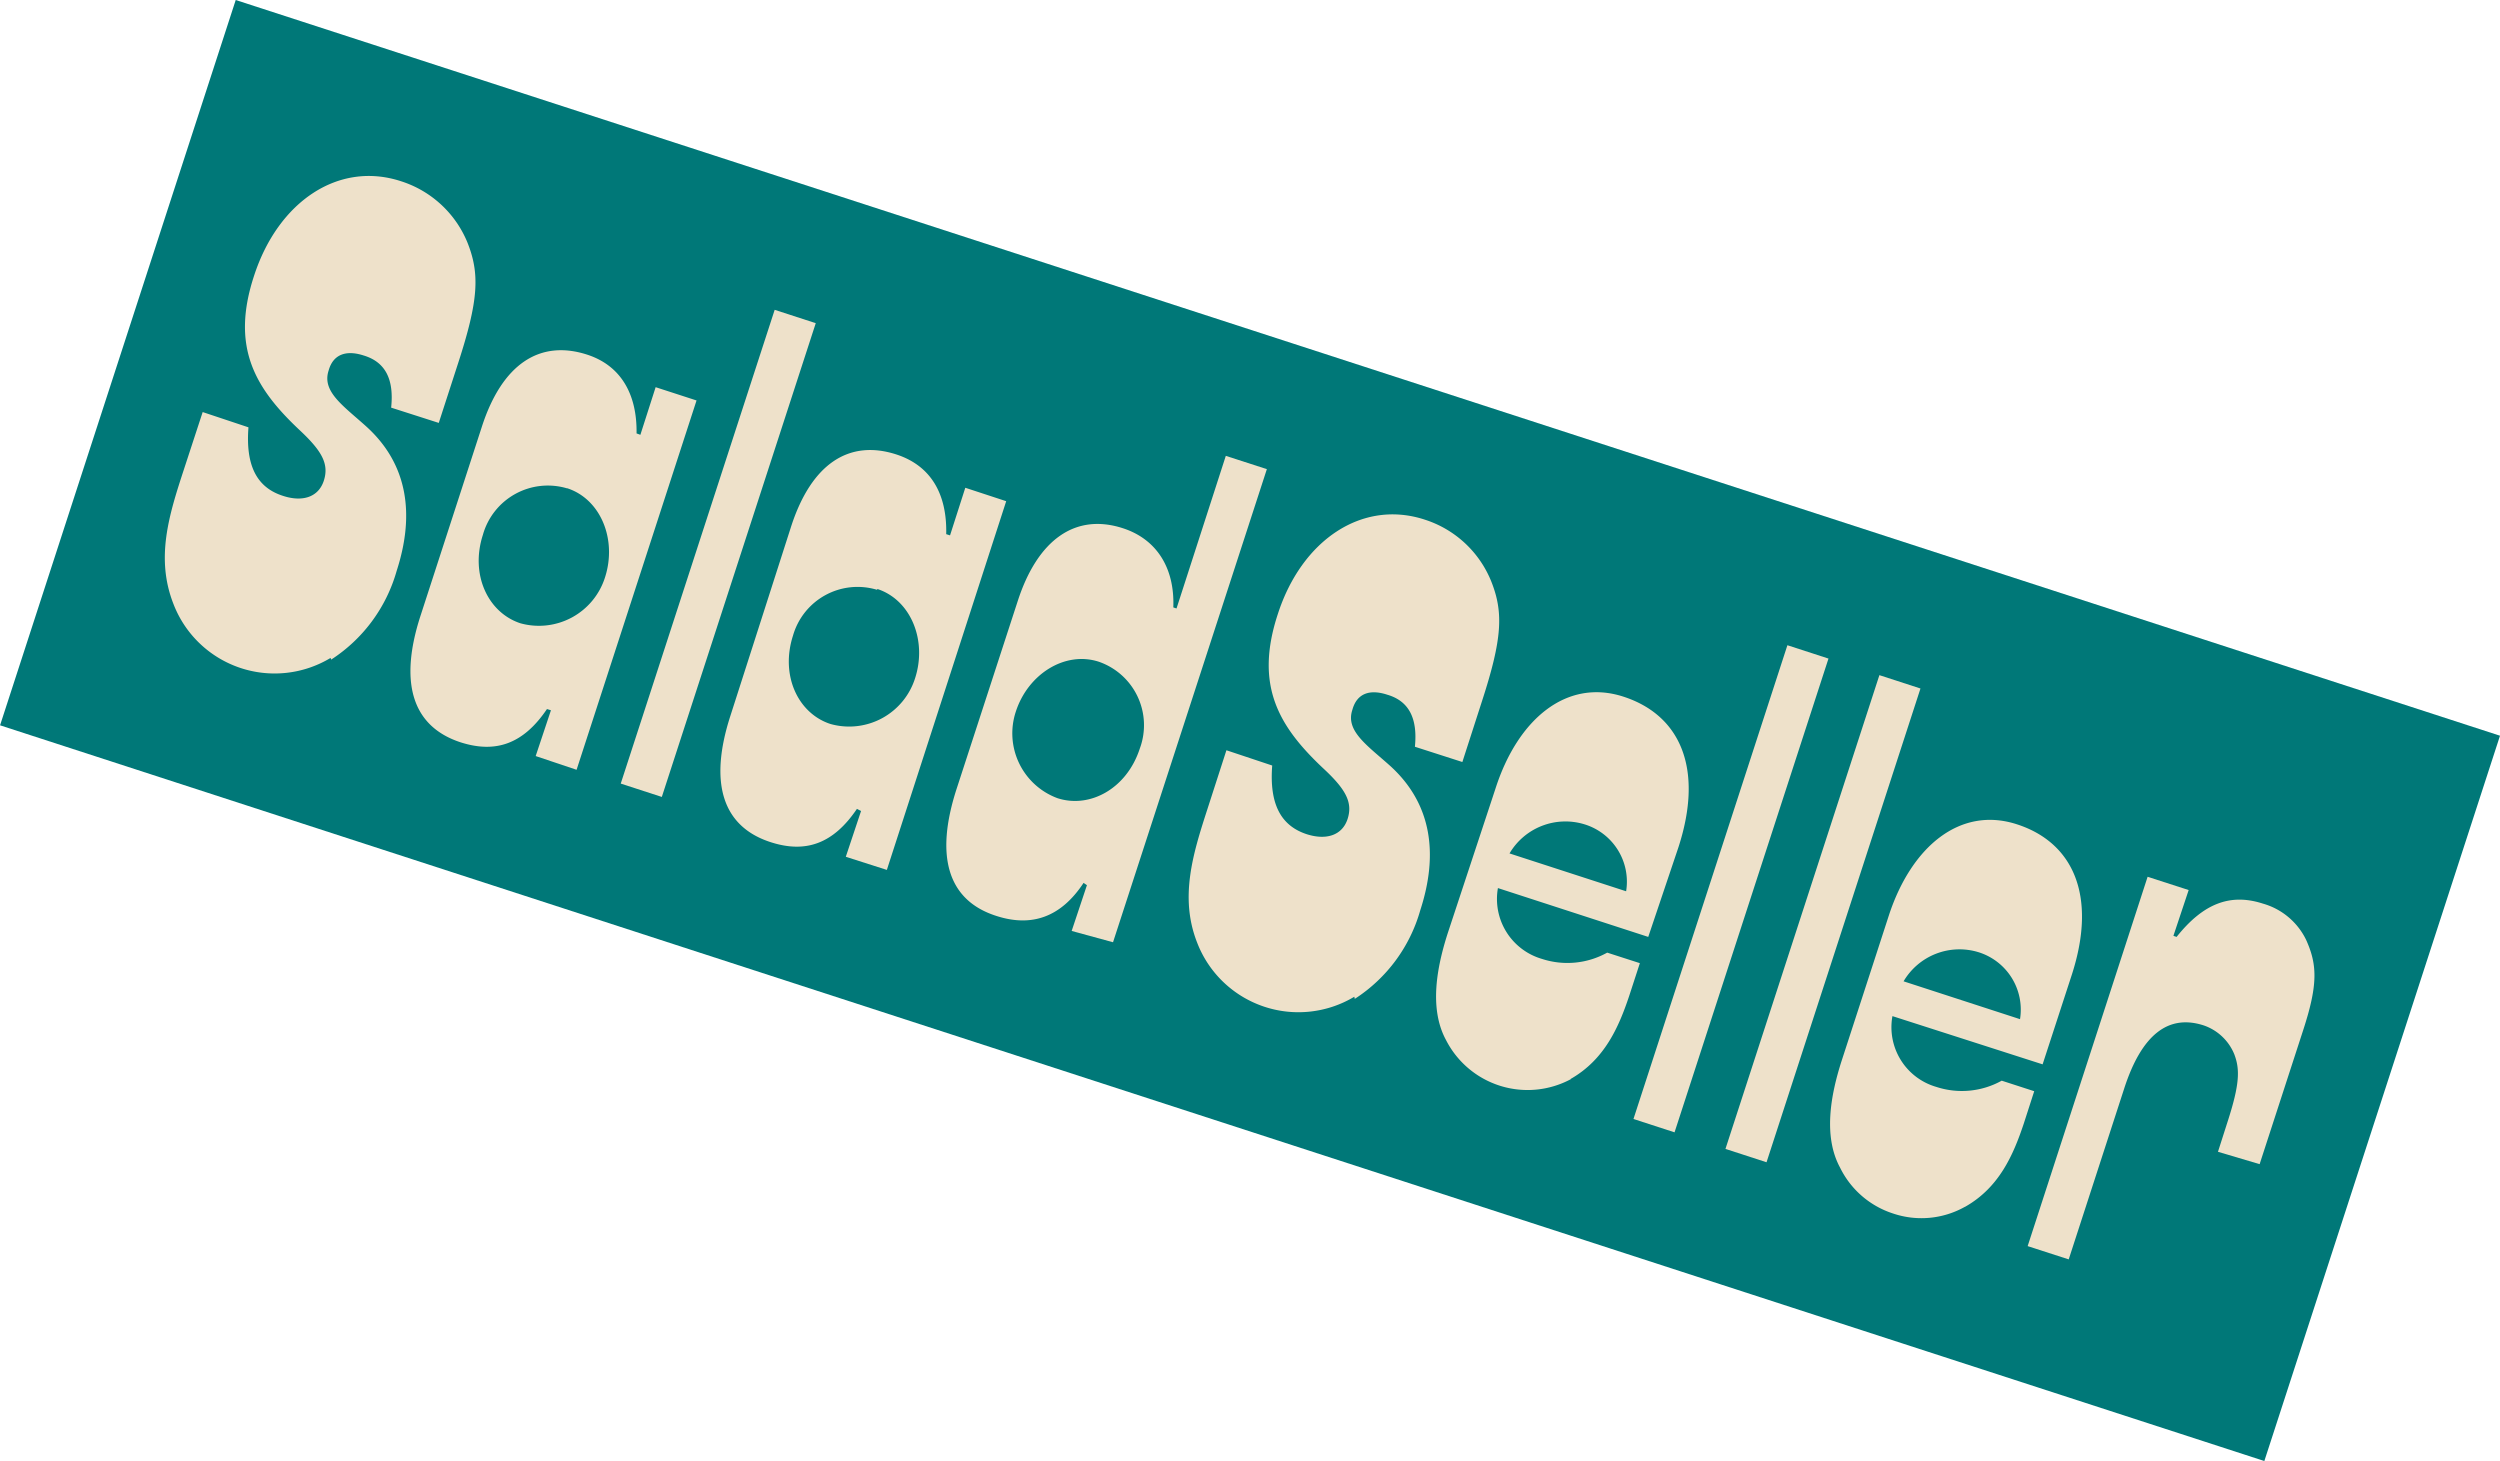 <svg xmlns="http://www.w3.org/2000/svg" xmlns:xlink="http://www.w3.org/1999/xlink" viewBox="0 0 163.81 95.73"><defs><style>.cls-1{fill:none;}.cls-2{fill:#007878;}.cls-3{clip-path:url(#clip-path);}.cls-4{fill:#eee1ca;}</style><clipPath id="clip-path" transform="translate(0)"><rect class="cls-1" width="163.81" height="95.73"/></clipPath></defs><g id="레이어_2" data-name="레이어 2"><g id="레이어_1-2" data-name="레이어 1"><rect class="cls-2" x="56.92" y="-30.13" width="49.97" height="156" transform="translate(11.07 110.97) rotate(-72)"/><g class="cls-3"><path class="cls-4" d="M21.66,43.11a7.1,7.1,0,0,1-10.3-3.55c-1.17-3-.29-5.8.67-8.74L13.28,27l3,1c-.19,2.46.51,3.93,2.26,4.49,1.28.42,2.33.09,2.68-1s-.13-1.94-1.57-3.29c-2.93-2.75-4.55-5.44-3-10.14,1.59-4.88,5.55-7.51,9.61-6.19a7,7,0,0,1,4.36,4c.83,2.07.74,3.79-.59,7.89l-1.28,3.95-3.12-1c.2-1.89-.4-3-1.81-3.42-1.15-.37-2-.07-2.29,1-.45,1.39,1,2.32,2.52,3.7,2.69,2.47,3.13,5.75,1.94,9.42a10.24,10.24,0,0,1-4.29,5.81" transform="translate(0)"/><path class="cls-4" d="M37.16,32a4.42,4.42,0,0,0-5.52,3.05c-.84,2.6.33,5.09,2.46,5.79a4.54,4.54,0,0,0,5.54-3c.8-2.46-.26-5.13-2.48-5.85M35.1,49.54l1-3-.26-.08c-1.54,2.28-3.35,2.92-5.66,2.18-3.24-1.06-4-4-2.65-8.22l4.05-12.48c1.33-4.09,3.79-5.71,6.9-4.7,2.18.71,3.27,2.56,3.23,5.16l.25.09,1-3.12,2.68.87-7.86,24.2Z" transform="translate(0)"/></g><rect class="cls-4" x="30.74" y="34.85" width="32.64" height="2.83" transform="translate(-1.97 69.81) rotate(-72)"/><g class="cls-3"><path class="cls-4" d="M57.48,38.65a4.4,4.4,0,0,0-5.52,3c-.84,2.61.33,5.1,2.46,5.79a4.53,4.53,0,0,0,5.54-3c.8-2.47-.27-5.13-2.48-5.85M55.42,56.14l1-3L56.15,53c-1.54,2.28-3.35,2.93-5.66,2.18-3.24-1.05-4-4-2.65-8.22l4-12.47c1.33-4.1,3.79-5.72,6.9-4.71C61,30.52,62.06,32.37,62,35l.25.08,1-3.12,2.68.88L58.11,57Z" transform="translate(0)"/><path class="cls-4" d="M72,43.36c-2.21-.72-4.64.8-5.44,3.27a4.53,4.53,0,0,0,2.73,5.67c2.13.69,4.54-.63,5.39-3.24A4.4,4.4,0,0,0,72,43.36M70.22,61l1-3L71,57.85c-1.48,2.25-3.4,2.91-5.7,2.17-3.16-1-4.08-3.85-2.61-8.36l4-12.29c1.3-4,3.76-5.77,6.88-4.76,2.17.7,3.41,2.55,3.31,5.19l.21.07,3.23-10,2.69.87-10.08,31Z" transform="translate(0)"/><path class="cls-4" d="M88.74,65.31a7.11,7.11,0,0,1-10.3-3.55c-1.16-2.95-.28-5.8.67-8.73l1.25-3.87,3,1c-.19,2.46.52,3.93,2.26,4.5,1.28.41,2.33.08,2.68-1s-.12-1.94-1.57-3.29c-2.93-2.75-4.55-5.44-3-10.14,1.58-4.88,5.55-7.5,9.6-6.19a7,7,0,0,1,4.36,4c.84,2.07.75,3.79-.58,7.89l-1.29,4-3.11-1c.19-1.89-.41-3-1.81-3.41-1.16-.38-2-.08-2.29,1-.46,1.39,1,2.33,2.52,3.7,2.69,2.47,3.13,5.75,1.93,9.43a10.21,10.21,0,0,1-4.29,5.8" transform="translate(0)"/><path class="cls-4" d="M103.78,54a4.25,4.25,0,0,0-4.87,1.92l7.64,2.48a3.93,3.93,0,0,0-2.77-4.4m-.85,16.71a6,6,0,0,1-8.18-2.56c-1.12-2.06-.61-4.78.13-7.06L98,51.64c1.46-4.52,4.64-7.19,8.35-6s5.32,4.66,3.63,9.87L108,61.39l-9.85-3.2a4.09,4.09,0,0,0,2.88,4.64,5.36,5.36,0,0,0,4.28-.41l2.14.69-.7,2.15c-.67,2-1.59,4.16-3.84,5.44" transform="translate(0)"/></g><rect class="cls-4" x="97.09" y="56.82" width="32.64" height="2.83" transform="translate(22.99 148.1) rotate(-72)"/><rect class="cls-4" x="103.12" y="58.78" width="32.64" height="2.83" transform="translate(25.29 155.19) rotate(-72)"/><path class="cls-4" d="M129.6,62.38a4.25,4.25,0,0,0-4.87,1.92l7.63,2.48a3.94,3.94,0,0,0-2.76-4.4m-.86,16.7a5.81,5.81,0,0,1-4.71.43,5.87,5.87,0,0,1-3.46-3c-1.12-2.06-.62-4.78.12-7.06L123.76,60c1.47-4.51,4.65-7.18,8.36-6s5.32,4.67,3.63,9.88l-1.91,5.86L124,66.58a4.07,4.07,0,0,0,2.88,4.64,5.37,5.37,0,0,0,4.28-.41l2.13.69-.69,2.14c-.67,2-1.59,4.17-3.85,5.44" transform="translate(0)"/><path class="cls-4" d="M145.33,75.47l.64-2c.78-2.42.81-3.39.43-4.39a3.33,3.33,0,0,0-2-1.89c-2.31-.75-4.06.58-5.21,4.12l-3.64,11.21-2.69-.87,7.86-24.2,2.69.87-1,3,.21.07c1.76-2.21,3.53-2.87,5.66-2.18a4.51,4.51,0,0,1,2.82,2.36c.74,1.63.79,2.93-.18,5.91l-2.86,8.8Z" transform="translate(0)"/></g></g></svg>